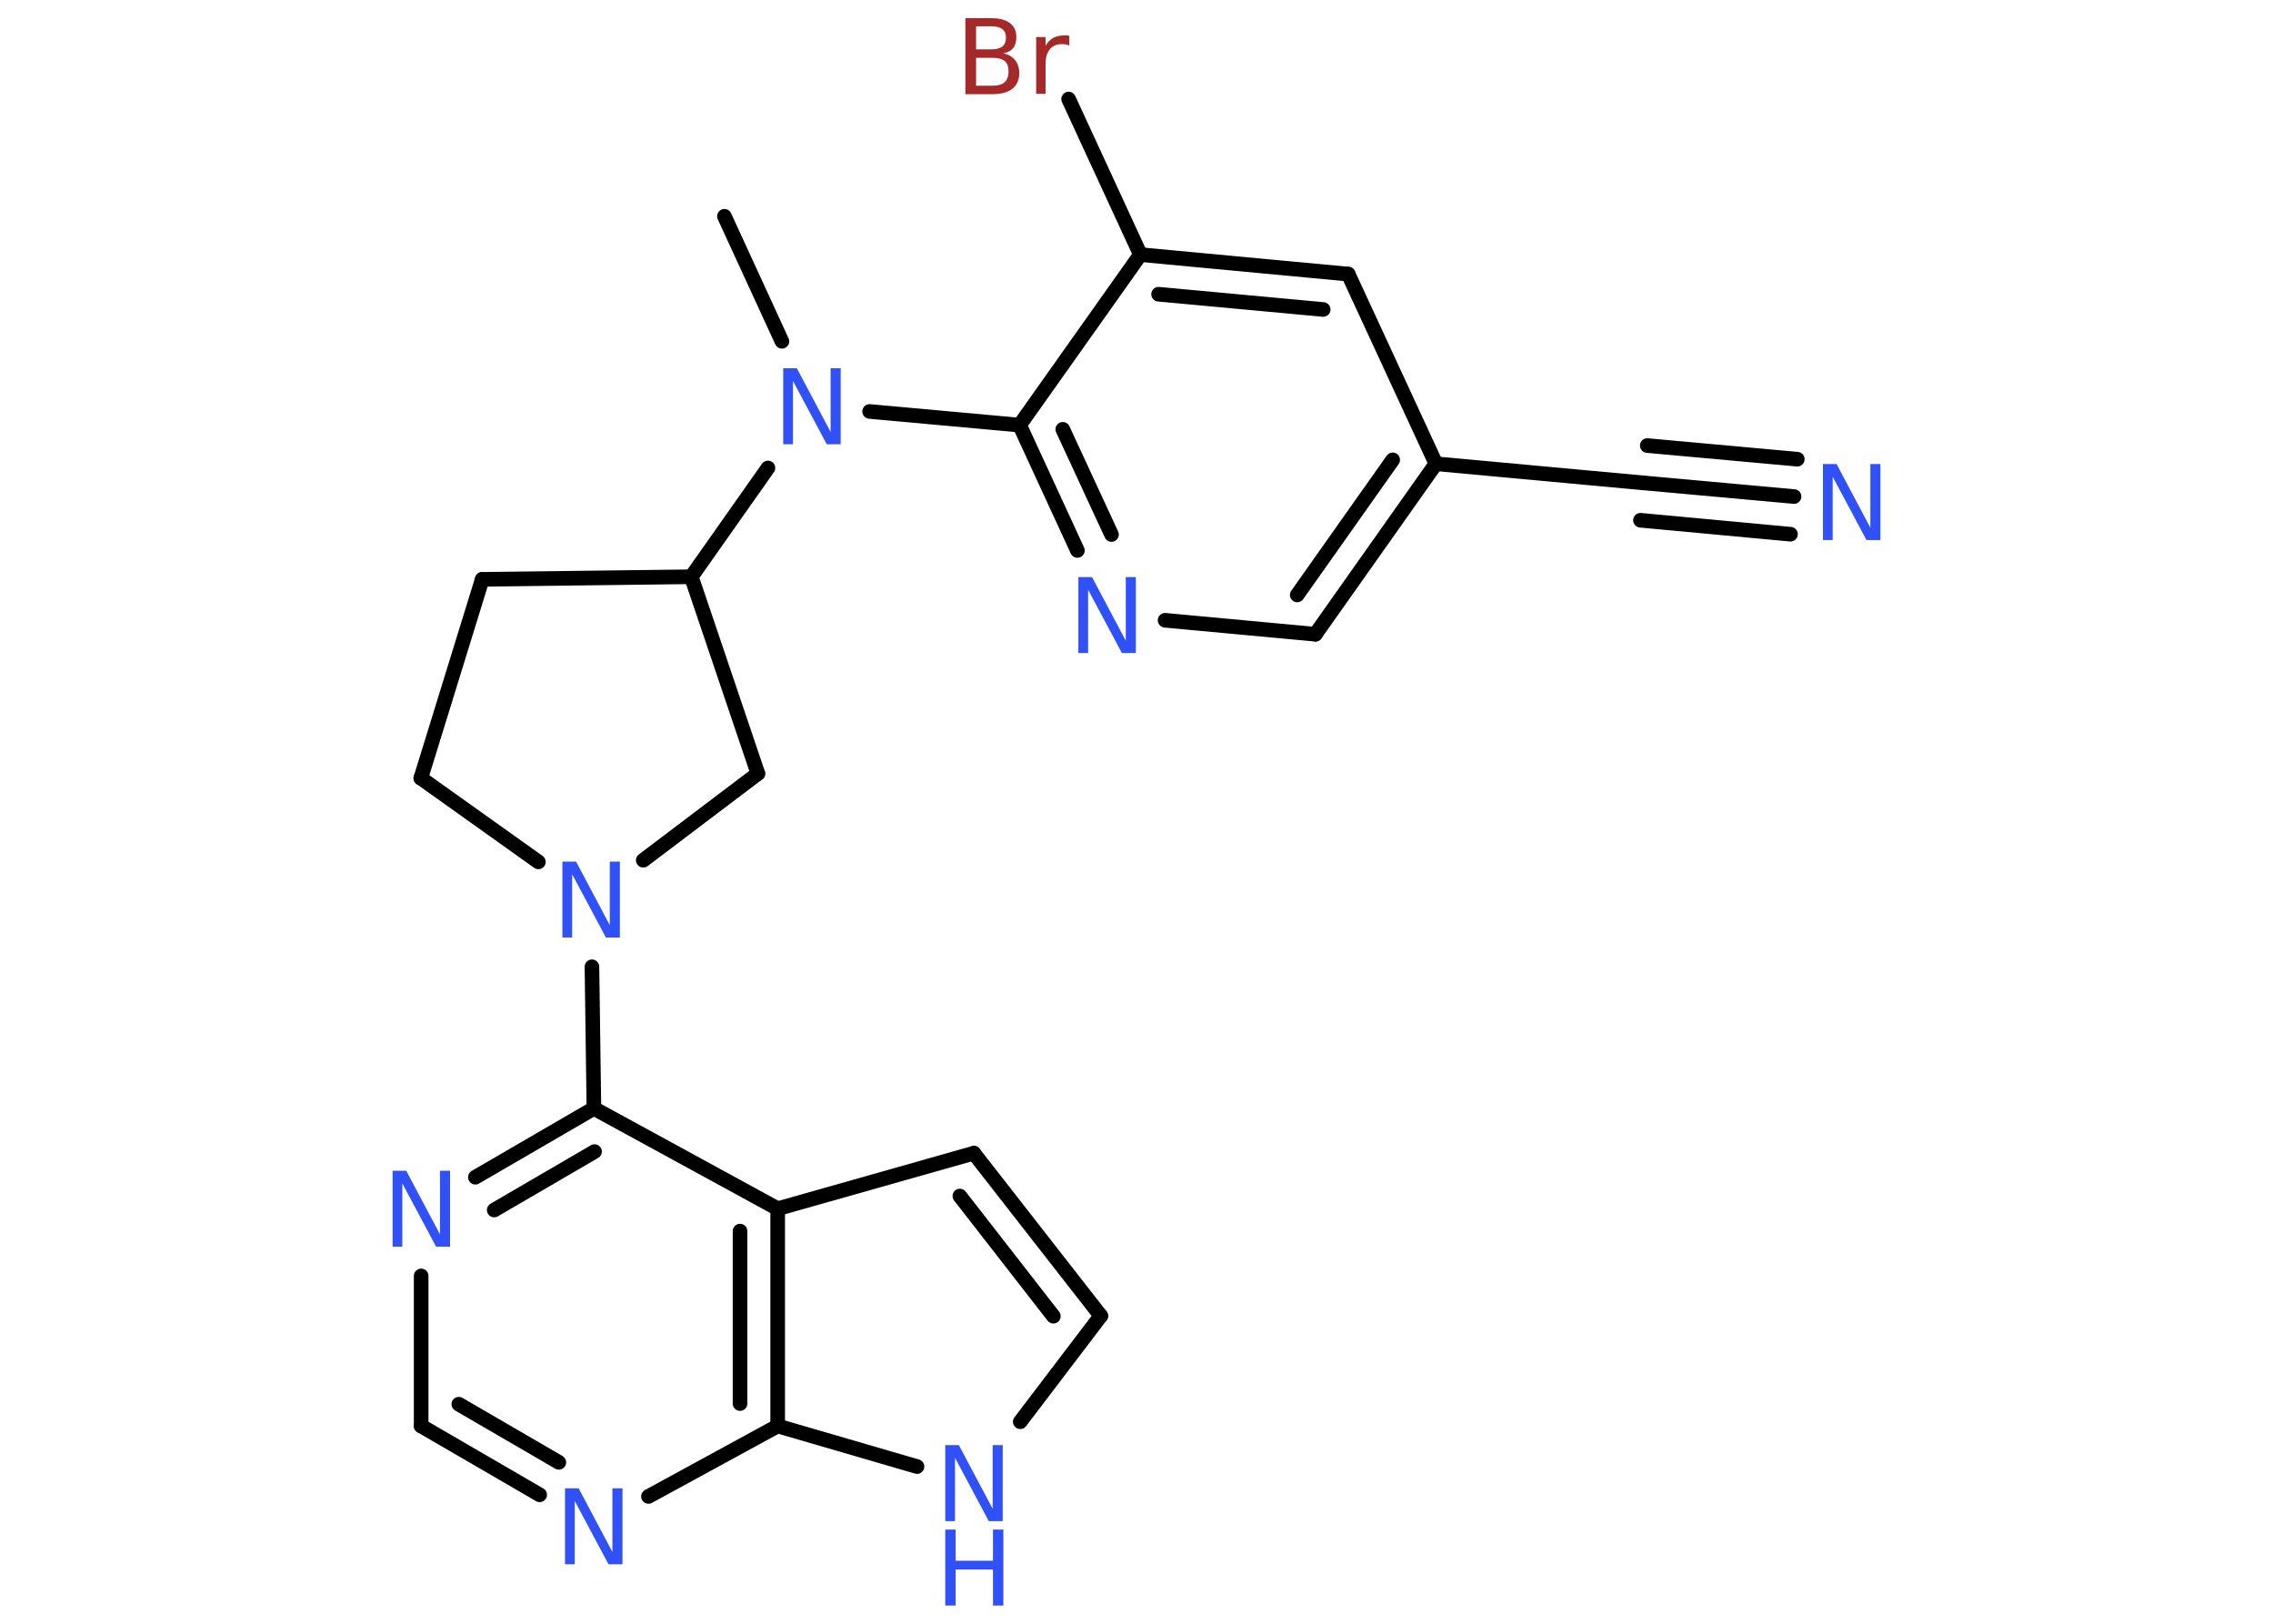 <?xml version='1.0' encoding='UTF-8'?>
<!DOCTYPE svg PUBLIC "-//W3C//DTD SVG 1.1//EN" "http://www.w3.org/Graphics/SVG/1.1/DTD/svg11.dtd">
<svg version='1.2' xmlns='http://www.w3.org/2000/svg' xmlns:xlink='http://www.w3.org/1999/xlink' width='70.0mm' height='50.0mm' viewBox='0 0 70.0 50.0'>
  <desc>Generated by the Chemistry Development Kit (http://github.com/cdk)</desc>
  <g stroke-linecap='round' stroke-linejoin='round' stroke='#000000' stroke-width='.45' fill='#3050F8'>
    <rect x='.0' y='.0' width='70.0' height='50.0' fill='#FFFFFF' stroke='none'/>
    <g id='mol1' class='mol'>
      <line id='mol1bnd1' class='bond' x1='22.31' y1='6.66' x2='24.08' y2='10.51'/>
      <line id='mol1bnd2' class='bond' x1='26.78' y1='12.67' x2='31.4' y2='13.09'/>
      <g id='mol1bnd3' class='bond'>
        <line x1='31.4' y1='13.09' x2='33.18' y2='16.95'/>
        <line x1='32.73' y1='13.22' x2='34.23' y2='16.46'/>
      </g>
      <line id='mol1bnd4' class='bond' x1='35.88' y1='19.1' x2='40.51' y2='19.53'/>
      <g id='mol1bnd5' class='bond'>
        <line x1='40.51' y1='19.53' x2='44.22' y2='14.28'/>
        <line x1='39.95' y1='18.32' x2='42.89' y2='14.16'/>
      </g>
      <line id='mol1bnd6' class='bond' x1='44.22' y1='14.28' x2='50.62' y2='14.87'/>
      <g id='mol1bnd7' class='bond'>
        <line x1='50.62' y1='14.87' x2='55.25' y2='15.29'/>
        <line x1='50.73' y1='13.72' x2='55.35' y2='14.14'/>
        <line x1='50.52' y1='16.02' x2='55.14' y2='16.45'/>
      </g>
      <line id='mol1bnd8' class='bond' x1='44.22' y1='14.28' x2='41.52' y2='8.44'/>
      <g id='mol1bnd9' class='bond'>
        <line x1='41.52' y1='8.44' x2='35.12' y2='7.84'/>
        <line x1='40.75' y1='9.53' x2='35.68' y2='9.06'/>
      </g>
      <line id='mol1bnd10' class='bond' x1='31.4' y1='13.09' x2='35.12' y2='7.84'/>
      <line id='mol1bnd11' class='bond' x1='35.12' y1='7.84' x2='32.91' y2='3.05'/>
      <line id='mol1bnd12' class='bond' x1='23.65' y1='14.41' x2='21.29' y2='17.76'/>
      <line id='mol1bnd13' class='bond' x1='21.29' y1='17.76' x2='14.85' y2='17.84'/>
      <line id='mol1bnd14' class='bond' x1='14.85' y1='17.84' x2='12.96' y2='23.96'/>
      <line id='mol1bnd15' class='bond' x1='12.96' y1='23.96' x2='16.58' y2='26.54'/>
      <line id='mol1bnd16' class='bond' x1='18.23' y1='29.77' x2='18.29' y2='34.13'/>
      <g id='mol1bnd17' class='bond'>
        <line x1='18.29' y1='34.13' x2='14.64' y2='36.25'/>
        <line x1='18.31' y1='35.46' x2='15.22' y2='37.26'/>
      </g>
      <line id='mol1bnd18' class='bond' x1='12.97' y1='39.29' x2='12.97' y2='43.91'/>
      <g id='mol1bnd19' class='bond'>
        <line x1='12.97' y1='43.91' x2='16.62' y2='46.03'/>
        <line x1='14.13' y1='43.24' x2='17.21' y2='45.03'/>
      </g>
      <line id='mol1bnd20' class='bond' x1='19.97' y1='46.08' x2='23.95' y2='43.91'/>
      <line id='mol1bnd21' class='bond' x1='23.95' y1='43.91' x2='28.24' y2='45.16'/>
      <line id='mol1bnd22' class='bond' x1='31.42' y1='43.78' x2='33.9' y2='40.52'/>
      <g id='mol1bnd23' class='bond'>
        <line x1='33.9' y1='40.52' x2='29.99' y2='35.51'/>
        <line x1='32.44' y1='40.53' x2='29.56' y2='36.83'/>
      </g>
      <line id='mol1bnd24' class='bond' x1='29.99' y1='35.51' x2='23.95' y2='37.22'/>
      <line id='mol1bnd25' class='bond' x1='18.29' y1='34.13' x2='23.95' y2='37.22'/>
      <g id='mol1bnd26' class='bond'>
        <line x1='23.95' y1='43.91' x2='23.95' y2='37.22'/>
        <line x1='22.79' y1='43.22' x2='22.79' y2='37.91'/>
      </g>
      <line id='mol1bnd27' class='bond' x1='19.81' y1='26.49' x2='23.34' y2='23.82'/>
      <line id='mol1bnd28' class='bond' x1='21.29' y1='17.76' x2='23.34' y2='23.82'/>
      <path id='mol1atm2' class='atom' d='M24.12 11.34h.42l1.04 1.96v-1.96h.31v2.34h-.43l-1.04 -1.95v1.95h-.3v-2.34z' stroke='none'/>
      <path id='mol1atm4' class='atom' d='M33.21 17.77h.42l1.04 1.96v-1.96h.31v2.34h-.43l-1.04 -1.95v1.95h-.3v-2.34z' stroke='none'/>
      <path id='mol1atm8' class='atom' d='M56.14 14.29h.42l1.04 1.96v-1.96h.31v2.34h-.43l-1.04 -1.95v1.95h-.3v-2.34z' stroke='none'/>
      <path id='mol1atm11' class='atom' d='M30.06 1.78v.86h.5q.26 .0 .38 -.11q.12 -.11 .12 -.33q.0 -.22 -.12 -.32q-.12 -.1 -.38 -.1h-.5zM30.06 .82v.7h.47q.23 .0 .34 -.09q.11 -.09 .11 -.27q.0 -.18 -.11 -.26q-.11 -.09 -.34 -.09h-.47zM29.74 .56h.8q.36 .0 .56 .15q.2 .15 .2 .43q.0 .22 -.1 .34q-.1 .13 -.3 .16q.23 .05 .36 .21q.13 .16 .13 .4q.0 .31 -.21 .48q-.21 .17 -.61 .17h-.84v-2.34zM32.94 1.41q-.05 -.03 -.11 -.04q-.06 -.01 -.13 -.01q-.24 .0 -.37 .16q-.13 .16 -.13 .45v.92h-.29v-1.75h.29v.27q.09 -.16 .23 -.24q.15 -.08 .35 -.08q.03 .0 .07 .0q.03 .0 .08 .01v.3z' stroke='none' fill='#A62929'/>
      <path id='mol1atm15' class='atom' d='M17.32 26.53h.42l1.04 1.96v-1.96h.31v2.34h-.43l-1.04 -1.95v1.95h-.3v-2.34z' stroke='none'/>
      <path id='mol1atm17' class='atom' d='M12.09 36.05h.42l1.04 1.96v-1.96h.31v2.34h-.43l-1.04 -1.95v1.95h-.3v-2.34z' stroke='none'/>
      <path id='mol1atm19' class='atom' d='M17.4 45.83h.42l1.04 1.96v-1.96h.31v2.34h-.43l-1.04 -1.95v1.95h-.3v-2.34z' stroke='none'/>
      <g id='mol1atm21' class='atom'>
        <path d='M29.11 44.5h.42l1.04 1.96v-1.96h.31v2.34h-.43l-1.04 -1.95v1.95h-.3v-2.34z' stroke='none'/>
        <path d='M29.11 47.1h.32v.96h1.15v-.96h.32v2.34h-.32v-1.11h-1.15v1.11h-.32v-2.34z' stroke='none'/>
      </g>
    </g>
  </g>
</svg>
